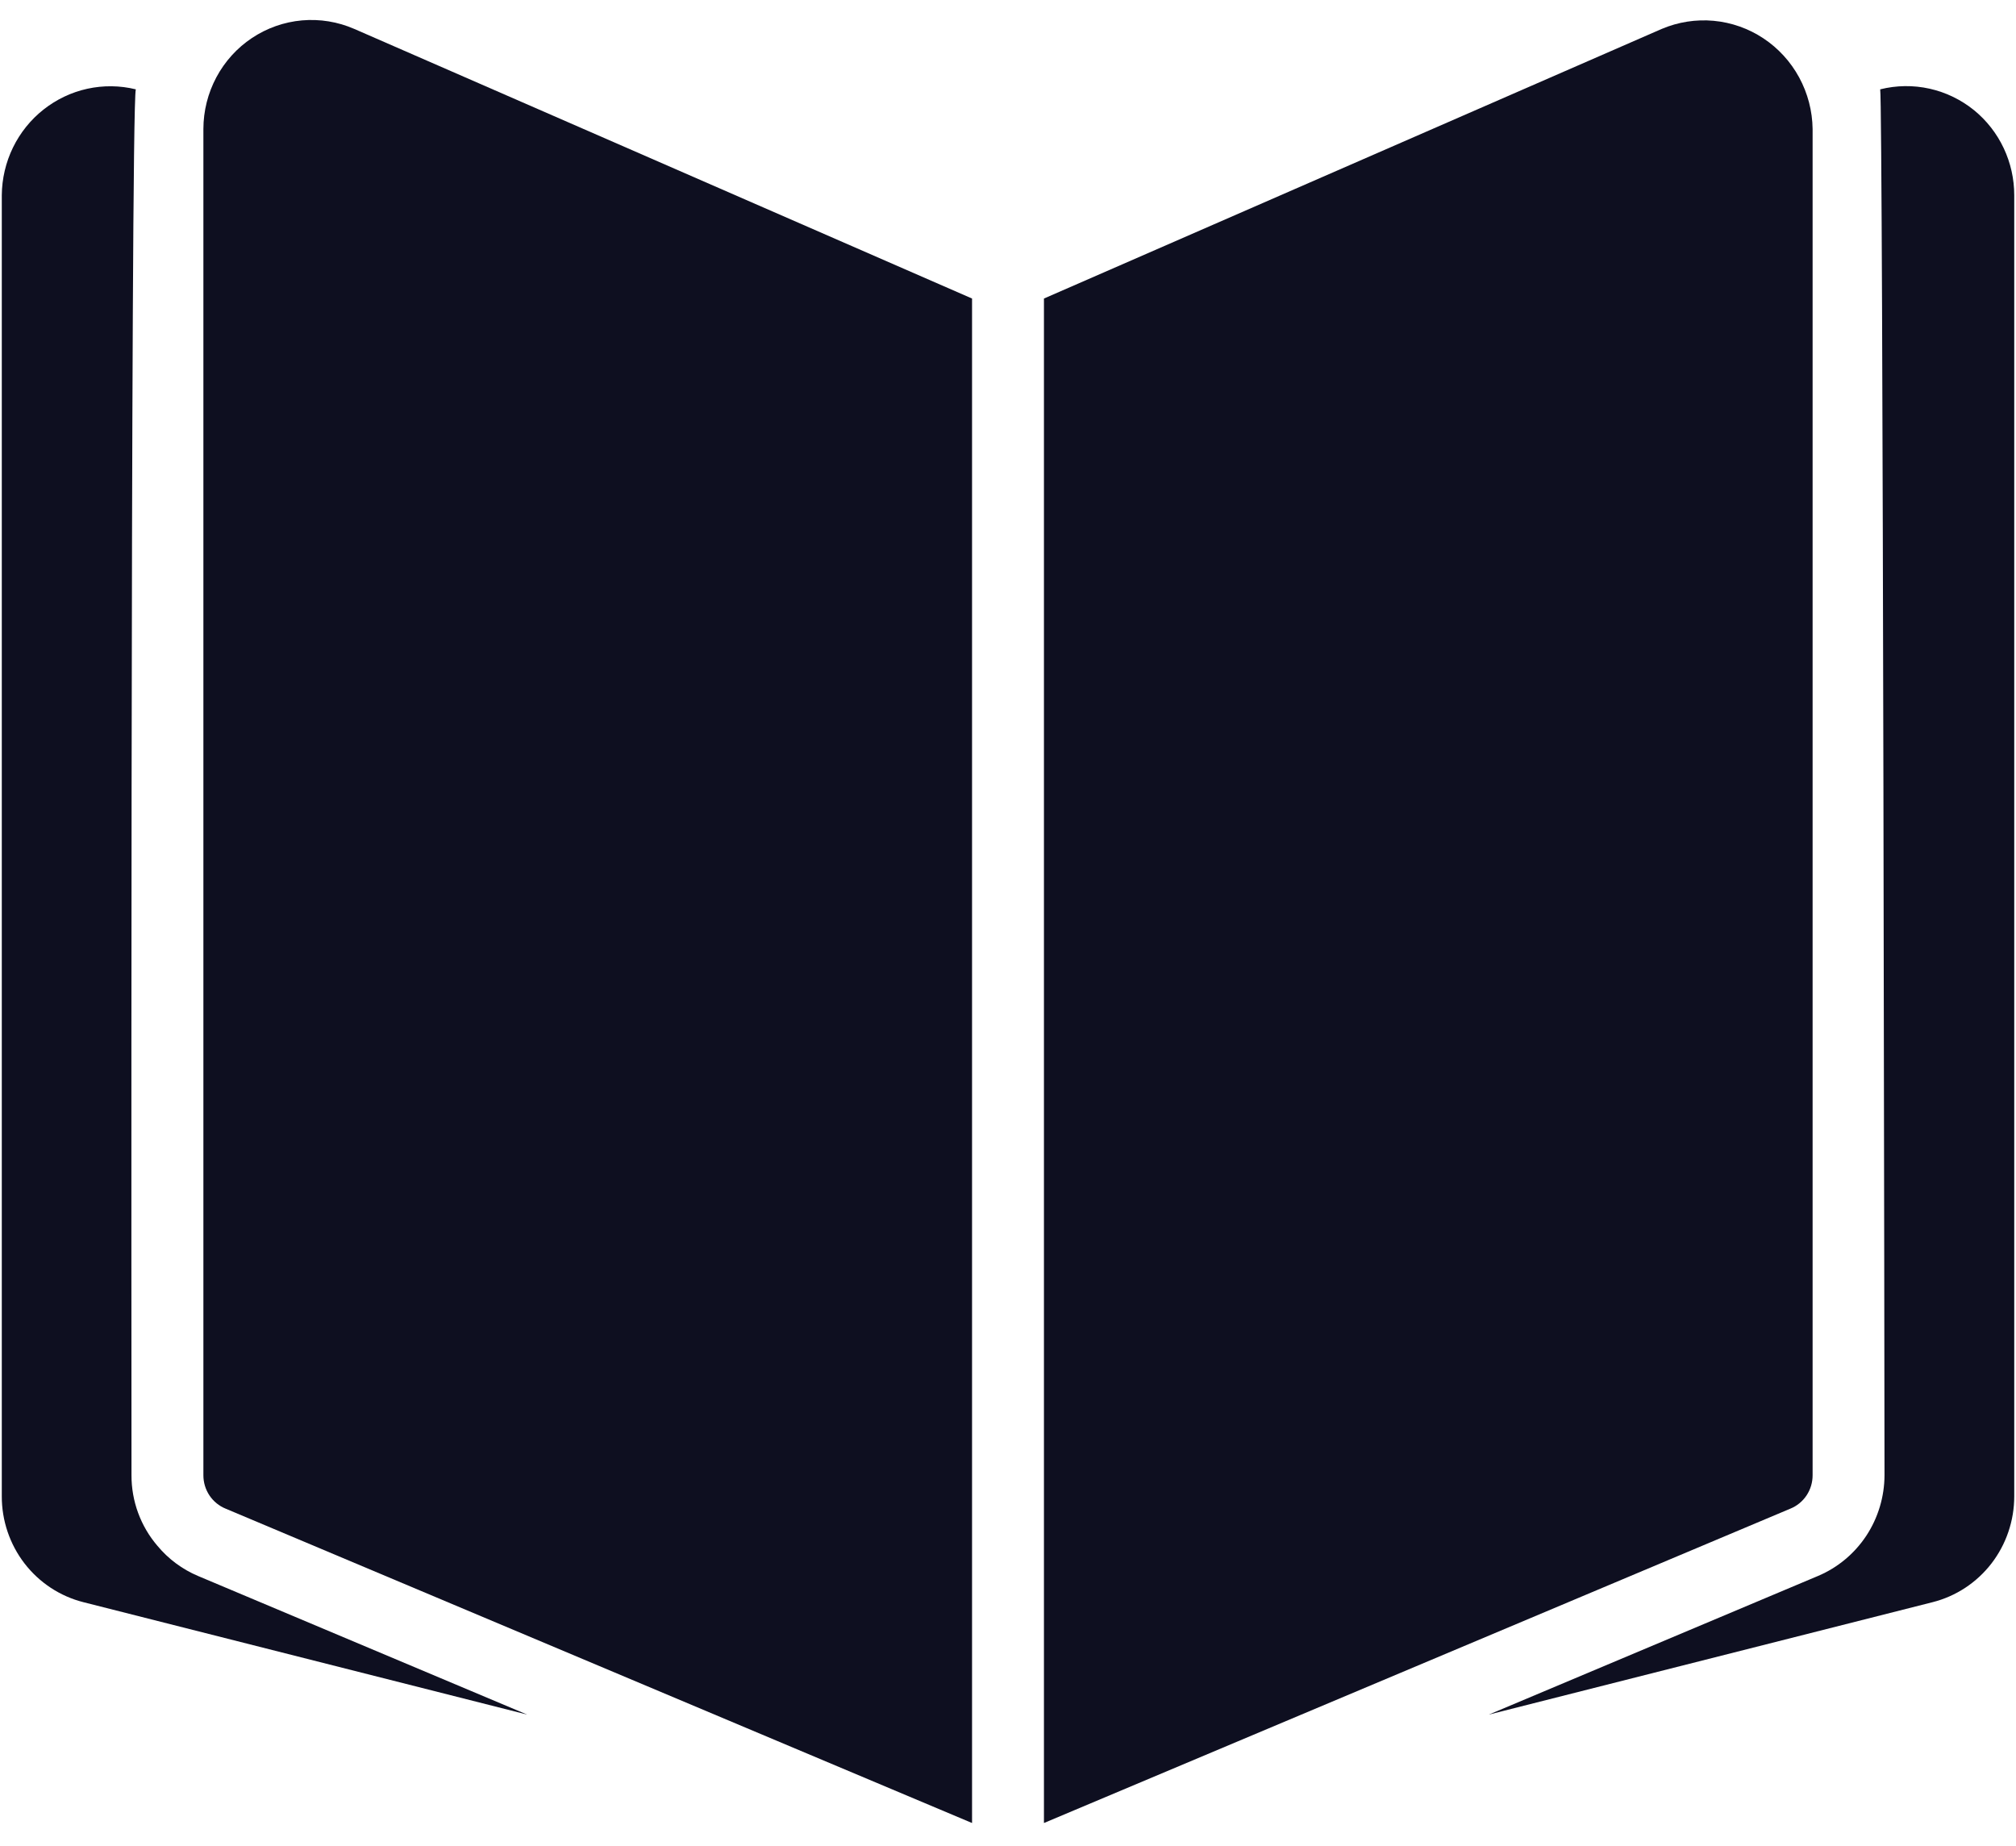 <svg xmlns="http://www.w3.org/2000/svg" width="71" height="65" viewBox="0 0 71 65" fill="none"><g id="Group"><path id="Vector" d="M8.871 1.34C8.347 1.689 7.917 2.165 7.619 2.724C7.321 3.283 7.164 3.908 7.163 4.543V51.949C7.162 52.203 7.236 52.45 7.376 52.661C7.516 52.871 7.715 53.034 7.947 53.128L34.234 64.198V10.513L12.478 1.019C11.898 0.766 11.264 0.663 10.635 0.718C10.005 0.774 9.399 0.988 8.871 1.34Z" fill="#0E0F20"></path><path id="Vector_2" d="M5.543 54.435C4.952 53.745 4.628 52.862 4.631 51.949C4.631 51.949 4.59 3.869 4.783 3.146C4.224 3.009 3.641 3.002 3.078 3.125C2.516 3.248 1.988 3.499 1.534 3.857C1.08 4.215 0.712 4.673 0.457 5.195C0.203 5.718 0.068 6.292 0.063 6.875V52.692C0.061 53.549 0.344 54.382 0.864 55.058C1.385 55.733 2.114 56.213 2.935 56.421L18.566 60.38L6.973 55.498C6.419 55.264 5.929 54.9 5.543 54.435ZM63.837 51.949V4.543C63.829 3.908 63.666 3.285 63.364 2.728C63.062 2.172 62.63 1.699 62.105 1.351C61.58 1.003 60.979 0.791 60.354 0.733C59.729 0.675 59.1 0.774 58.522 1.019L36.766 10.513V64.198L63.053 53.128C63.285 53.034 63.484 52.871 63.624 52.661C63.764 52.45 63.838 52.203 63.837 51.949Z" fill="#0E0F20"></path><path id="Vector_3" d="M69.533 3.889C69.074 3.515 68.536 3.253 67.961 3.124C67.385 2.995 66.789 3.003 66.217 3.146C66.318 3.595 66.369 51.949 66.369 51.949C66.367 52.708 66.144 53.45 65.728 54.082C65.311 54.713 64.719 55.206 64.027 55.498L52.434 60.38L68.064 56.421C68.886 56.213 69.615 55.733 70.136 55.058C70.656 54.382 70.939 53.549 70.938 52.692V6.875C70.938 6.303 70.812 5.738 70.569 5.221C70.326 4.705 69.972 4.25 69.533 3.889Z" fill="#0E0F20"></path></g></svg>